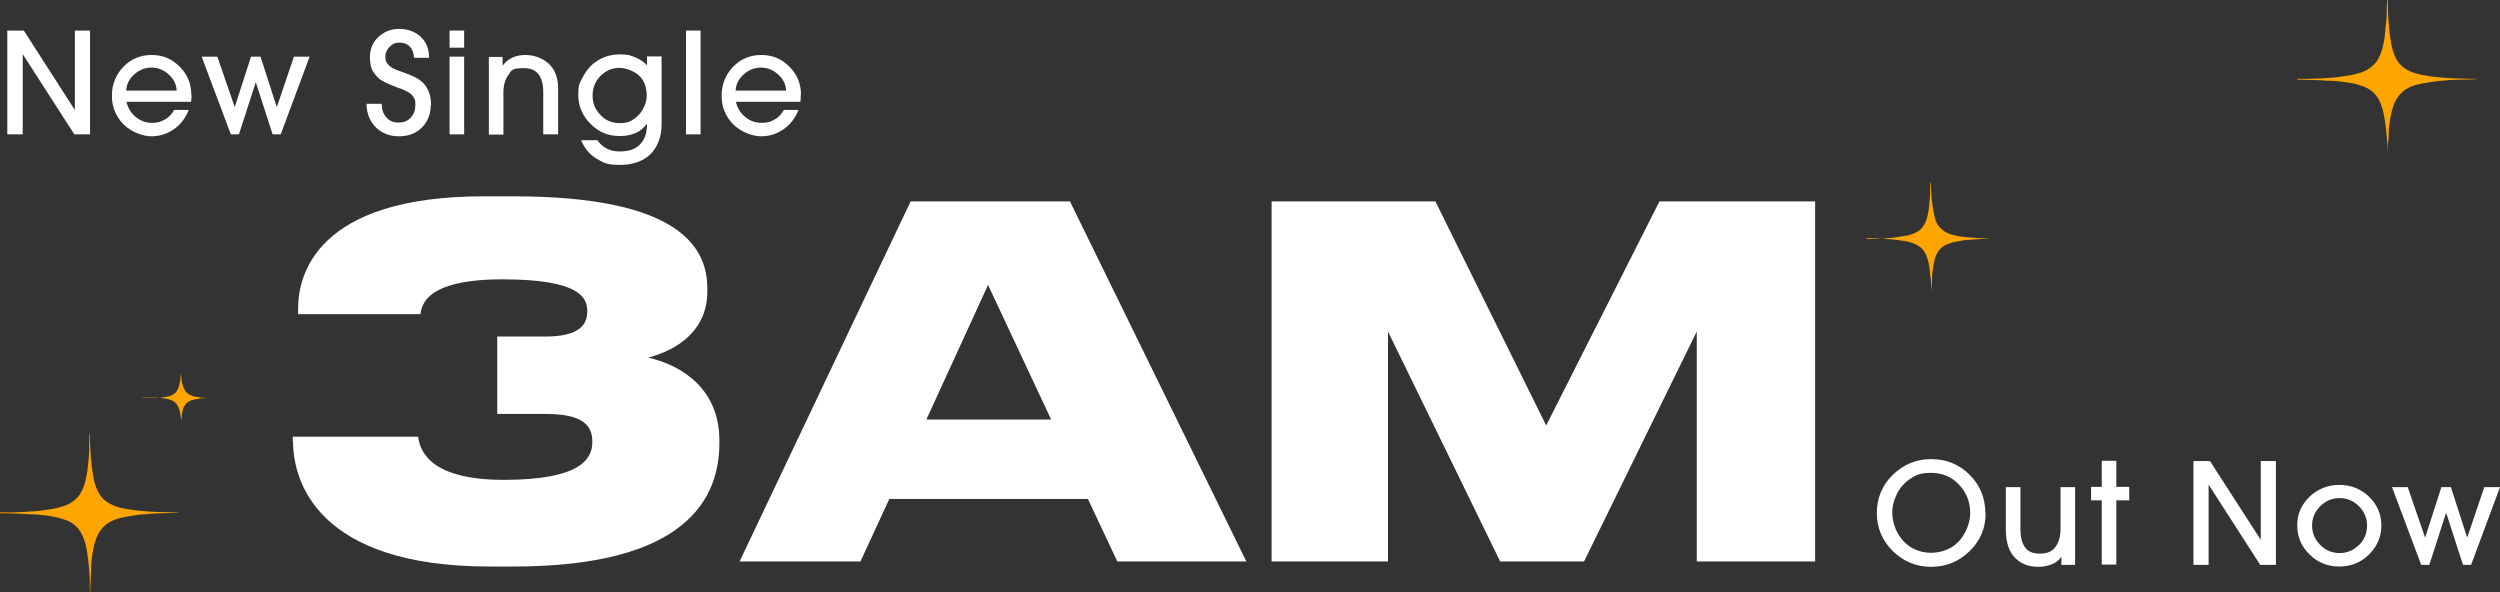 <?xml version="1.0" encoding="UTF-8"?>
<svg id="Layer_1" data-name="Layer 1" xmlns="http://www.w3.org/2000/svg" version="1.1" viewBox="0 0 891.4 211.2">
  <rect x="0" y="0" width="891.4" height="211.2" fill="#333333" stroke="none"/>
  <defs>
    <style>
      .cls-1 {
        fill: orange;
      }

      .cls-1, .cls-2 {
        stroke-width: 0px;
      }

      .cls-2 {
        fill: #fff;
      }
    </style>
  </defs>
  <path class="cls-1" d="M0,182.7c1.2,0,2.4,0,3.6,0,1.1,0,2.3,0,3.4-.1,1.2,0,2.3-.1,3.5-.2,1,0,2-.1,3-.2,1-.1,1.9-.2,2.9-.4,1.5-.2,3-.4,4.4-.8,1.6-.4,3.2-.9,4.6-1.8,1.2-.8,2.2-1.7,3-2.8,1-1.6,1.7-3.3,2.1-5.1.2-1,.4-1.9.6-2.9.1-.9.2-1.8.3-2.7.1-1,.2-2.1.3-3.1,0-.6.1-1.2.1-1.8,0-.8,0-1.6,0-2.4,0-1.1.1-2.2.1-3.3v-.5h.2c0,.9,0,1.9,0,2.8,0,1.2.1,2.4.2,3.7,0,1,.1,2.1.2,3.1.1,1.4.3,2.7.5,4.1.2,1.6.5,3.1,1,4.7.5,1.4,1.1,2.8,2,4,.8,1,1.8,1.8,3,2.5,1.8,1,3.7,1.6,5.7,1.9,1.3.2,2.6.4,3.9.6,1.1.1,2.2.2,3.3.3,1,0,2,.2,3,.2,1,0,2.1.1,3.1.1,1.3,0,2.6.1,4,.1.5,0,1.1,0,1.6,0,.1,0,.2,0,.4.1-.6,0-1.2,0-1.8.1-1.3,0-2.7.1-4,.1-1,0-2,0-2.9.1-1.3,0-2.5.2-3.8.3-.7,0-1.4,0-2.1.2-1,.1-1.9.2-2.9.4-1.2.2-2.5.4-3.6.7-2,.5-3.8,1.2-5.4,2.6-1.2,1-2.1,2.3-2.8,3.7-.5,1.2-.9,2.4-1.2,3.6-.2,1.1-.4,2.1-.6,3.2-.2,1.2-.3,2.4-.4,3.5,0,.3,0,.6,0,.9,0,1-.1,2-.1,3,0,1.3-.1,2.5-.2,3.8,0,.6,0,1.1,0,1.7,0,.1,0,.2,0,.3h-.1c0-.2,0-.4-.1-.6,0-.9,0-1.8,0-2.6,0-1,0-2-.1-3,0-.9-.1-1.8-.2-2.7-.1-1.4-.3-2.8-.5-4.2-.3-2.1-.6-4.1-1.4-6-.5-1.3-1.1-2.4-2-3.5-1.4-1.7-3.3-2.7-5.3-3.3-1.4-.4-2.7-.8-4.1-1-1.2-.2-2.4-.4-3.6-.5-.9-.1-1.9-.2-2.8-.2-1.3,0-2.6-.1-3.9-.2-1,0-2.1-.1-3.1-.1-1.1,0-2.3-.1-3.5-.1-.4,0-.9,0-1.3,0H0c0-.1,0-.1,0-.1Z"/>
  <g>
    <path class="cls-2" d="M708,183c0,5.3-1.9,9.8-5.7,13.5-3.8,3.7-8.3,5.6-13.7,5.6s-9.9-1.9-13.7-5.6c-3.8-3.8-5.7-8.3-5.7-13.6s1.9-9.9,5.7-13.6c3.8-3.7,8.3-5.6,13.7-5.6s10,1.9,13.7,5.6c3.7,3.7,5.6,8.3,5.6,13.7h0ZM702.5,183c0-4-1.3-7.4-4-10.2-2.6-2.8-6-4.2-9.9-4.2s-5.4.7-7.6,2.2-3.9,3.5-5,6.1c-.9,2-1.3,4-1.3,5.9s.4,3.9,1.3,6c1.2,2.6,2.8,4.6,5,6.1,2.2,1.4,4.7,2.2,7.5,2.2s5.7-.8,8-2.4c2.3-1.6,3.9-3.9,5-6.7.6-1.6,1-3.3,1-4.9h0Z"/>
    <path class="cls-2" d="M739.8,201.4h-4.8v-3h0c-.7,1.3-1.9,2.2-3.4,2.8s-3.1.9-4.8.9c-3.2,0-5.8-.9-7.9-2.8-2.4-2.1-3.7-5.6-3.7-10.6v-15h5.2v15c0,2.7.5,4.8,1.6,6.4s2.8,2.3,5.4,2.3,4.3-.8,5.5-2.4c1.2-1.6,1.8-3.8,1.8-6.4v-14.9h5.2v27.7h0Z"/>
    <path class="cls-2" d="M759.2,178.4h-4.6v22.9h-5.2v-22.9h-3.8v-4.8h3.8v-9.3h5.2v9.3h4.6v4.8Z"/>
    <path class="cls-2" d="M811.5,201.4h-5.6l-18.4-28.6h0v28.6h-5.4v-37h5.9l18.1,28.1h0v-28.1h5.4v37Z"/>
    <path class="cls-2" d="M849.1,187.4c0,4-1.5,7.4-4.4,10.3-2.9,2.9-6.5,4.3-10.6,4.3s-7.7-1.4-10.6-4.3c-3-2.9-4.4-6.4-4.4-10.4s1.5-7.4,4.4-10.2c3-2.8,6.5-4.2,10.6-4.2s7.7,1.4,10.6,4.2,4.4,6.2,4.4,10.3h0ZM841.1,194.4c1.9-1.9,2.9-4.3,2.9-7s-1-5-2.9-6.9-4.2-2.9-6.9-2.9-5,1-6.9,2.9-2.9,4.2-2.9,6.9,1,5,2.9,6.9,4.2,2.9,6.9,2.9,5-1,6.9-2.9Z"/>
    <path class="cls-2" d="M891.4,173.7l-10.3,27.7h-2.9l-6-18.6h0l-6,18.6h-2.9l-10.4-27.7h5.6l6.2,18h0l5.8-18h3.4l5.8,18h0l6.1-18h5.6Z"/>
  </g>
  <path class="cls-1" d="M819.1,28.1c1.2,0,2.4,0,3.6,0,1.1,0,2.3,0,3.4-.1,1.2,0,2.3-.1,3.5-.2,1,0,2-.1,3-.2,1-.1,1.9-.2,2.9-.4,1.5-.2,3-.4,4.4-.8,1.6-.4,3.2-.9,4.6-1.8,1.2-.8,2.2-1.7,3-2.8,1-1.6,1.7-3.3,2.1-5.1.2-1,.4-1.9.6-2.9.1-.9.2-1.8.3-2.7,0-1,.2-2.1.3-3.1,0-.6.1-1.2.2-1.8,0-.8,0-1.6,0-2.4,0-1.1,0-2.2.2-3.3v-.5h.2c0,.9,0,1.9,0,2.8,0,1.2.1,2.5.2,3.7,0,1,.1,2.1.2,3.1.1,1.4.3,2.7.5,4.1.2,1.6.5,3.1,1,4.7.5,1.4,1.1,2.8,2,4,.8,1,1.8,1.8,3,2.5,1.8,1,3.7,1.5,5.7,1.9,1.3.2,2.6.4,3.9.6,1.1.1,2.2.2,3.3.3,1,0,2,.2,3,.2,1,0,2.1.1,3.1.1,1.3,0,2.7.1,4,.1.5,0,1.1,0,1.6,0,.1,0,.2,0,.4.1-.6,0-1.2,0-1.8.1-1.3,0-2.7.1-4,.1-1,0-2,0-2.9.1-1.3,0-2.5.2-3.8.3-.7,0-1.4,0-2.1.2-1,.1-1.9.2-2.9.4-1.2.2-2.5.4-3.7.7-2,.5-3.8,1.2-5.4,2.6-1.2,1-2.1,2.3-2.8,3.7-.5,1.2-.9,2.4-1.2,3.6-.2,1.1-.4,2.2-.6,3.2-.2,1.2-.3,2.3-.4,3.5,0,.3,0,.6,0,.9,0,1,0,2-.2,3,0,1.3-.2,2.5-.2,3.8,0,.6,0,1.1,0,1.7,0,.1,0,.2,0,.3h0c0-.2,0-.4,0-.6,0-.9,0-1.8,0-2.6,0-1,0-2-.2-3,0-.9-.1-1.8-.2-2.7-.1-1.4-.3-2.8-.5-4.2-.3-2-.7-4.1-1.4-6-.5-1.3-1.1-2.5-2-3.5-1.4-1.7-3.3-2.7-5.3-3.3-1.3-.5-2.7-.8-4.2-1-1.2-.2-2.4-.4-3.6-.5-.9-.1-1.9-.2-2.8-.2-1.3,0-2.6-.1-3.9-.2-1,0-2.1-.1-3.2-.1-1.2,0-2.3-.1-3.5-.1-.4,0-.9,0-1.3,0h0c0-.1,0-.1,0-.1Z"/>
  <g>
    <path class="cls-2" d="M32.1,47.9h-5.6L8.1,19.3h0v28.6H2.6V10.9h5.9l18.1,28.2h.1V10.9h5.4v37h0Z"/>
    <path class="cls-2" d="M68.3,33.7c0,.9,0,1.7-.2,2.6h-23c.5,2.2,1.6,4,3.3,5.4,1.7,1.4,3.6,2.1,5.8,2.1s3.2-.4,4.6-1.2c1.5-.8,2.5-2,3.3-3.4h5.2c-1.1,2.8-2.8,5.1-5.2,6.8s-5.1,2.6-8.1,2.6-7.2-1.5-10-4.3c-2.8-2.9-4.1-6.3-4.1-10.2s1.4-7.5,4.1-10.3c2.7-2.8,6.1-4.2,10.1-4.2s7.2,1.4,10,4.2c2.8,2.8,4.1,6.1,4.1,10h0ZM63,32.3c-.1-2.3-1.1-4.2-2.9-5.8s-3.8-2.4-6.1-2.4-4.3.8-6.1,2.4c-1.8,1.6-2.8,3.5-2.9,5.8h18Z"/>
    <path class="cls-2" d="M110.4,20.2l-10.3,27.7h-2.9l-6-18.6h0l-6,18.6h-2.9l-10.4-27.7h5.6l6.2,18h0l5.8-18h3.4l5.8,18h0l6.1-18h5.6Z"/>
    <path class="cls-2" d="M153.6,37.4c0,3.3-1.1,6-3.2,8.1-2.1,2.1-4.9,3.1-8.2,3.1s-6.1-1.1-8.3-3.3c-2.1-2.2-3.2-5-3.2-8.3h5.4c0,1.9.5,3.5,1.6,4.8,1.1,1.3,2.5,1.9,4.4,1.9s3.3-.6,4.4-1.8c1.1-1.2,1.6-2.7,1.6-4.5s-.1-1.7-.4-2.3c-.3-.7-.7-1.2-1.2-1.6s-1.1-.8-1.8-1.1c-.6-.3-1.3-.6-2.1-.9-.2,0-.4-.1-.4-.1-1.3-.5-2.2-.9-2.8-1.1s-1.4-.6-2.4-1.1-1.7-1-2.2-1.5c-.5-.5-1-1.1-1.5-1.8-.5-.7-.9-1.5-1.1-2.5-.2-.9-.3-2-.3-3.1,0-2.8,1-5.2,3-7.1,2-1.9,4.5-2.9,7.4-2.9s5.7.9,7.7,2.8c2,1.9,3,4.4,3,7.5h-5.4c0-1.6-.5-2.9-1.4-3.9-.9-1-2.2-1.5-3.8-1.5s-2.5.5-3.5,1.5-1.5,2.2-1.5,3.5.3,2,.9,2.7c.6.7,1.4,1.3,2.3,1.7.9.4,2,.8,3.2,1.2s2.3.9,3.5,1.4,2.2,1.2,3.2,2c.9.8,1.7,1.9,2.3,3.3s.9,3,.9,5Z"/>
    <path class="cls-2" d="M165.5,17h-5.2v-6.1h5.2v6.1ZM165.5,47.9h-5.2v-27.7h5.2v27.7Z"/>
    <path class="cls-2" d="M198.9,47.9h-5.2v-15c0-5.8-2.3-8.6-6.9-8.6s-4.3.8-5.5,2.4-1.8,3.7-1.8,6.2v15.1h-5.2v-27.7h4.9v3h.1c1.9-2.5,4.6-3.7,8.1-3.7s7.7,1.6,9.8,5c1.2,1.8,1.8,4.2,1.8,7.1v16.4Z"/>
    <path class="cls-2" d="M235.9,44.2c0,4.6-1.4,8.2-4,10.8-2.7,2.6-6.4,3.8-11,3.8s-5.8-.8-8.3-2.3-4.2-3.7-5.4-6.5h5.8c1.9,2.7,4.5,4,7.9,4s5.6-.8,7.3-2.5c1.7-1.7,2.5-4.1,2.5-7.3h-.1c-2.1,2.9-5.3,4.3-9.6,4.3s-7.5-1.4-10.4-4.3c-2.9-2.9-4.4-6.3-4.4-10.3s.5-4.2,1.5-6.2c1.3-2.6,3.1-4.7,5.4-6.1,2.4-1.5,5-2.2,8-2.2s3.5.3,5.3,1c1.8.7,3.2,1.7,4.3,2.9v-3.2h5.2v24h0ZM230.6,34.1c0-4.5-2-7.6-6-9.1-1.3-.5-2.5-.8-3.7-.8-2.7,0-4.9,1-6.8,2.9-1.9,1.9-2.8,4.2-2.8,7s.9,4.9,2.8,6.9,4.1,2.9,6.8,2.9,3.8-.5,5.3-1.6c1.5-1,2.7-2.5,3.5-4.3.6-1.3.9-2.6.9-3.8h0Z"/>
    <path class="cls-2" d="M249.8,47.9h-5.2V10.9h5.2v37Z"/>
    <path class="cls-2" d="M285.5,33.7c0,.9,0,1.7-.1,2.6h-23c.5,2.2,1.6,4,3.3,5.4,1.7,1.4,3.6,2.1,5.9,2.1s3.2-.4,4.6-1.2c1.5-.8,2.5-2,3.3-3.4h5.2c-1.1,2.8-2.8,5.1-5.2,6.8s-5.1,2.6-8.1,2.6-7.2-1.5-10-4.3c-2.8-2.9-4.1-6.3-4.1-10.2s1.4-7.5,4.1-10.3c2.7-2.8,6.1-4.2,10.1-4.2s7.2,1.4,10,4.2c2.8,2.8,4.1,6.1,4.1,10h0ZM280.3,32.3c-.1-2.3-1.1-4.2-2.9-5.8s-3.8-2.4-6.1-2.4-4.3.8-6.1,2.4-2.8,3.5-2.9,5.8h18Z"/>
  </g>
  <path class="cls-1" d="M50.7,141.9c.5,0,1.1,0,1.6,0,.5,0,1,0,1.5,0,.5,0,1,0,1.5,0,.4,0,.9,0,1.3,0,.4,0,.8,0,1.3-.2.6-.1,1.3-.2,1.9-.3.7-.2,1.4-.4,2-.8.5-.3,1-.7,1.3-1.3.5-.7.7-1.5.9-2.3,0-.4.2-.9.3-1.3,0-.4,0-.8.1-1.2,0-.5,0-.9.1-1.4,0-.3,0-.5,0-.8,0-.4,0-.7,0-1.1,0-.5,0-1,0-1.4v-.2h0c0,.4,0,.8,0,1.3,0,.5,0,1.1,0,1.6,0,.5,0,.9.1,1.4,0,.6.1,1.2.2,1.8,0,.7.2,1.4.5,2.1.2.6.5,1.2.9,1.8.4.5.8.8,1.3,1.1.8.4,1.6.7,2.5.8.6,0,1.1.2,1.7.3.5,0,1,0,1.5.1.4,0,.9,0,1.3,0,.5,0,.9,0,1.4,0,.6,0,1.2,0,1.7,0,.2,0,.5,0,.7,0,0,0,.1,0,.2,0-.3,0-.5,0-.8,0-.6,0-1.2,0-1.8,0-.4,0-.9,0-1.3,0-.6,0-1.1,0-1.7.1-.3,0-.6,0-.9,0-.4,0-.8,0-1.3.2-.5,0-1.1.2-1.6.3-.9.2-1.7.5-2.4,1.1-.5.4-.9,1-1.2,1.6-.2.5-.4,1-.5,1.6-.1.5-.2,1-.2,1.4,0,.5-.1,1-.2,1.6,0,.1,0,.3,0,.4,0,.4,0,.9,0,1.3,0,.6,0,1.1,0,1.7,0,.3,0,.5,0,.8,0,0,0,.1,0,.2h0c0,0,0-.2,0-.3,0-.4,0-.8,0-1.2,0-.4,0-.9,0-1.3,0-.4,0-.8,0-1.2,0-.6-.1-1.2-.2-1.9-.1-.9-.3-1.8-.6-2.7-.2-.6-.5-1.1-.9-1.6-.6-.7-1.4-1.2-2.3-1.5-.6-.2-1.2-.3-1.8-.4-.5,0-1-.2-1.6-.2-.4,0-.8,0-1.2-.1-.6,0-1.1,0-1.7,0-.5,0-.9,0-1.4,0-.5,0-1,0-1.5,0-.2,0-.4,0-.6,0h0c0,0,0,0,0,0Z"/>
  <g>
    <path class="cls-2" d="M104.4,157.6v-1.9h44.7c.5,3.6,2.5,15.4,30.5,15.4s31.6-7.8,31.6-13.5v-.2c0-5.7-3.4-9.8-16.6-9.8h-17.3v-27.6h17.1c12.3,0,15-4.3,15-9s-2.3-11.4-30.3-11.4-28.7,9.7-29.2,12.4h-43.6v-2.1c0-11.6,6.3-39.9,66.2-39.9h10.5c59.7,0,69.2,18.5,69.2,32.8v1.2c0,13.6-10.3,20.7-21.1,23.5,12.3,2.8,25.4,11.4,25.4,29.5v1c0,19.5-11.5,44-73.4,44h-8.5c-61.7,0-70.1-30.7-70.1-44.5Z"/>
    <path class="cls-2" d="M317.1,177.9l-10.3,22.3h-43.1l61-128.4h56.8l62.9,128.4h-46l-10.5-22.3h-70.9ZM330.3,149.6h44.5l-22.5-48-22,48Z"/>
    <path class="cls-2" d="M511.8,71.8l39.5,79.9,40.4-79.9h55.5v128.4h-42.2v-82l-40.2,82h-29.9l-40-82v82h-41.5V71.8h58.4Z"/>
  </g>
  <path class="cls-1" d="M665.6,85.2c.9,0,1.7,0,2.6,0,.8,0,1.6,0,2.4-.1.8,0,1.7-.1,2.5-.2.7,0,1.4,0,2.1-.2.7,0,1.4-.2,2.1-.3,1.1-.2,2.1-.3,3.1-.5,1.2-.3,2.3-.7,3.3-1.3.9-.5,1.6-1.2,2.1-2,.7-1.1,1.2-2.4,1.5-3.7.1-.7.3-1.4.4-2.1.1-.6.2-1.3.2-1.9,0-.7.1-1.5.2-2.2,0-.4,0-.8.1-1.3,0-.6,0-1.1,0-1.7,0-.8,0-1.6.1-2.3v-.3h.2c0,.7,0,1.3,0,2,0,.9.1,1.8.2,2.6,0,.7,0,1.5.2,2.2.1,1,.2,1.9.4,2.9.2,1.1.4,2.3.7,3.3.3,1,.8,2,1.5,2.8.6.7,1.3,1.3,2.1,1.8,1.3.7,2.6,1.1,4.1,1.4.9.2,1.9.3,2.8.4.8.1,1.6.2,2.4.2.7,0,1.4.1,2.1.2.7,0,1.5,0,2.2.1.9,0,1.9,0,2.8.1.4,0,.8,0,1.2,0,0,0,.2,0,.3,0-.4,0-.9,0-1.3,0-1,0-1.9,0-2.9.1-.7,0-1.4,0-2.1.1-.9,0-1.8.1-2.7.2-.5,0-1,0-1.5.1-.7,0-1.4.2-2.1.3-.9.2-1.8.3-2.6.5-1.4.4-2.8.9-3.9,1.8-.9.7-1.5,1.6-2,2.7-.4.8-.6,1.7-.8,2.6-.2.8-.3,1.5-.4,2.3-.1.8-.2,1.7-.3,2.5,0,.2,0,.5,0,.7,0,.7,0,1.4-.1,2.2,0,.9-.1,1.8-.2,2.7,0,.4,0,.8,0,1.2,0,0,0,.2,0,.2h0c0-.2,0-.3,0-.5,0-.6,0-1.3,0-1.9,0-.7,0-1.4-.1-2.2,0-.7,0-1.3-.2-1.9-.1-1-.2-2-.3-3-.2-1.5-.5-2.9-1-4.3-.3-.9-.8-1.8-1.4-2.5-1-1.2-2.4-1.9-3.8-2.4-1-.3-2-.6-3-.7-.9-.1-1.7-.3-2.6-.4-.7,0-1.3-.1-2-.2-.9,0-1.9-.1-2.8-.2-.8,0-1.5,0-2.3-.1-.8,0-1.6,0-2.5-.1-.3,0-.6,0-.9,0h0c0-.1,0-.1,0-.1Z"/>
</svg>